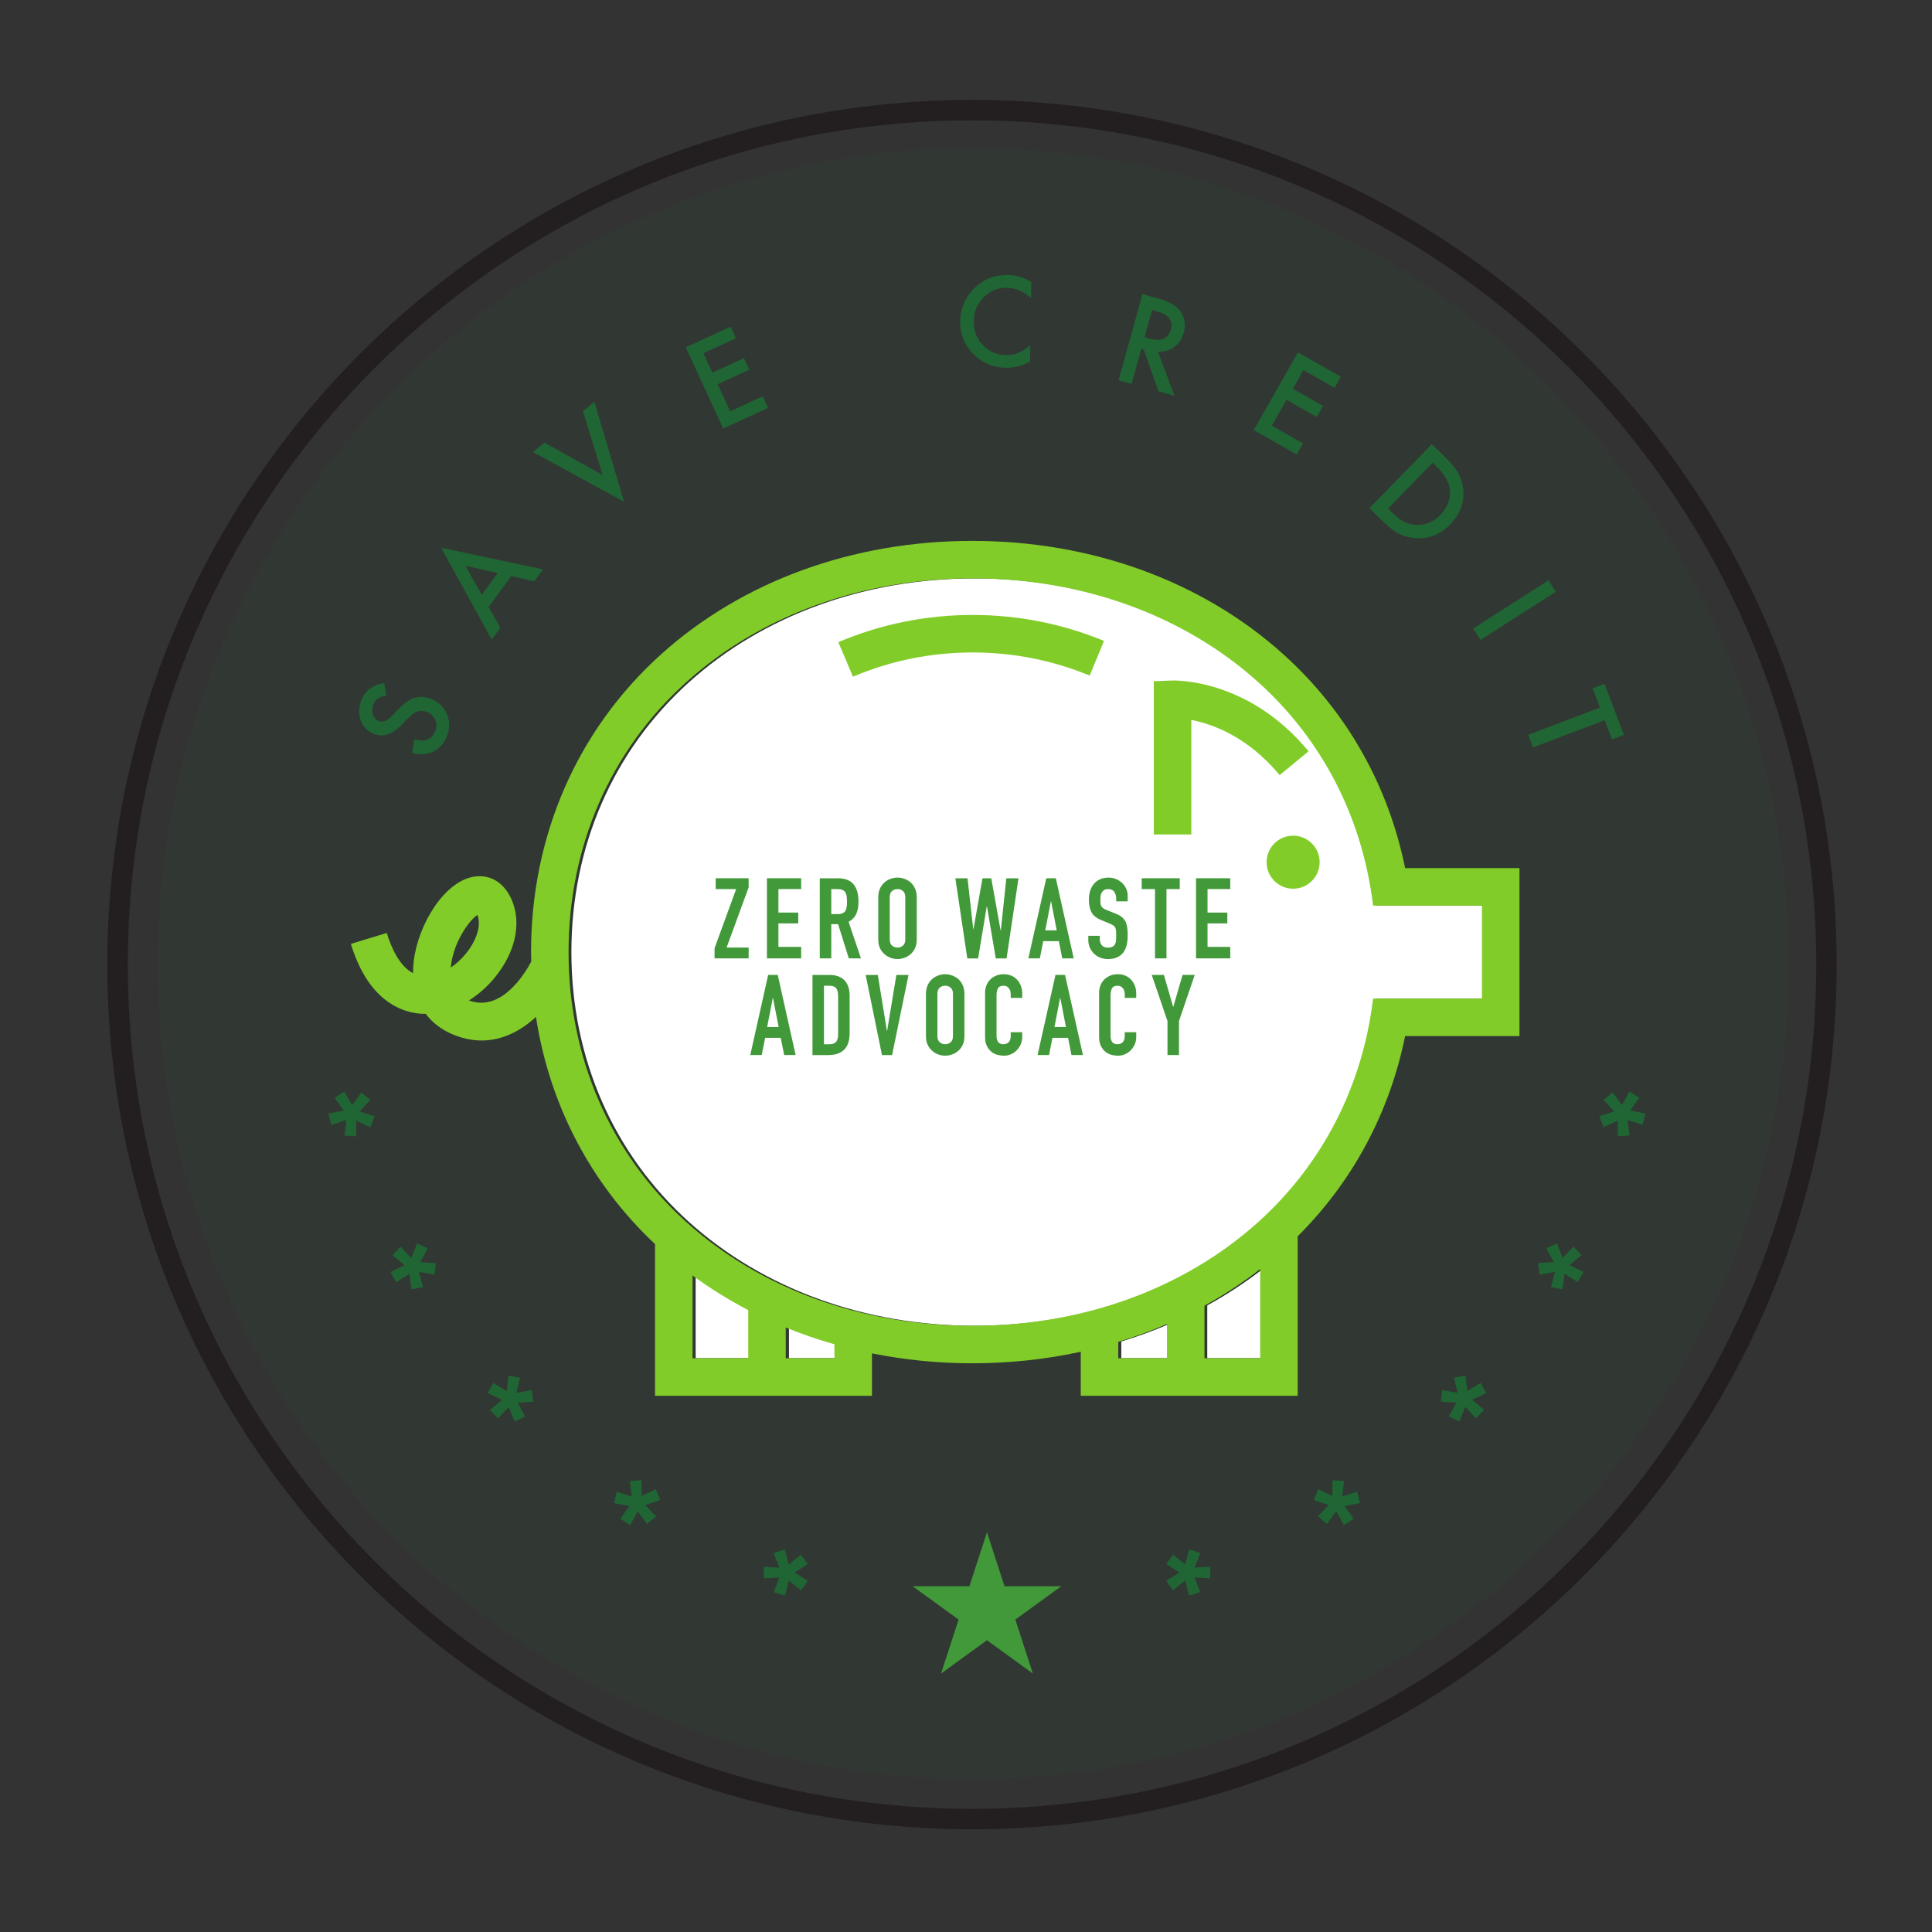 <?xml version="1.0" encoding="UTF-8" standalone="no"?>
<!-- Created with Inkscape (http://www.inkscape.org/) -->

<svg
   xmlns:dc="http://purl.org/dc/elements/1.1/"
   xmlns:cc="http://creativecommons.org/ns#"
   xmlns:rdf="http://www.w3.org/1999/02/22-rdf-syntax-ns#"
   xmlns:svg="http://www.w3.org/2000/svg"
   xmlns="http://www.w3.org/2000/svg"
   xmlns:sodipodi="http://sodipodi.sourceforge.net/DTD/sodipodi-0.dtd"
   xmlns:inkscape="http://www.inkscape.org/namespaces/inkscape"
   width="100mm"
   height="100mm"
   viewBox="0 0 100 100"
   version="1.1"
   id="svg4269"
   inkscape:export-filename="/home/wind/Downloads/baba/fwdzwabitcoin/logo-pig-color.png"
   inkscape:export-xdpi="388.28"
   inkscape:export-ydpi="388.28"
   inkscape:version="0.92.5 (2060ec1f9f, 2020-04-08)"
   sodipodi:docname="logo-pig-color.svg">
  <rect x="0" y="0" width="100" height="100" fill="#333333" stroke="none"/>
  <defs
     id="defs4263">
    <clipPath
       clipPathUnits="userSpaceOnUse"
       id="clipPath26">
      <path
         d="M 43.821,351.272 H 282.905 V 112.188 H 43.821 Z"
         id="path24"
         inkscape:connector-curvature="0" />
    </clipPath>
  </defs>
  <sodipodi:namedview
     id="base"
     pagecolor="#ffffff"
     bordercolor="#666666"
     borderopacity="1.0"
     inkscape:pageopacity="0.0"
     inkscape:pageshadow="2"
     inkscape:zoom="0.98994949"
     inkscape:cx="-148.09552"
     inkscape:cy="272.18236"
     inkscape:document-units="mm"
     inkscape:current-layer="layer1"
     showgrid="false"
     fit-margin-top="0"
     fit-margin-left="0"
     fit-margin-right="0"
     fit-margin-bottom="0"
     inkscape:window-width="1920"
     inkscape:window-height="1055"
     inkscape:window-x="1366"
     inkscape:window-y="25"
     inkscape:window-maximized="1" />
  <g
     inkscape:label="Layer 1"
     inkscape:groupmode="layer"
     id="layer1"
     transform="translate(-5.166,-188.81)">
    <g
       transform="matrix(0.353,0,0,-0.353,-2.125,320.487)"
       id="g20">
      <g
         id="g22" />
      <g
         id="g34">
        <g
           clip-path="url(#clipPath26)"
           id="g32"
           style="opacity:0.11">
          <g
             transform="translate(282.905,231.731)"
             id="g30">
            <path
               d="m 0,0 c 0,66.021 -53.52,119.542 -119.542,119.542 -66.022,0 -119.542,-53.521 -119.542,-119.542 0,-66.021 53.52,-119.543 119.542,-119.543 C -53.52,-119.543 0,-66.021 0,0"
               style="fill:#206634;fill-opacity:1;fill-rule:nonzero;stroke:none"
               id="path28"
               inkscape:connector-curvature="0" />
          </g>
        </g>
      </g>
    </g>
    <g
       id="g36"
       transform="matrix(0.353,0,0,-0.353,44.066,259.101)">
      <path
         d="m 0,0 v 7.061 c -2.861,1.494 -5.595,3.184 -8.168,5.08 V 0 Z"
         style="fill:#ffffff;fill-opacity:1;fill-rule:nonzero;stroke:none"
         id="path38"
         inkscape:connector-curvature="0" />
    </g>
    <g
       id="g40"
       transform="matrix(0.353,0,0,-0.353,70.547,259.101)">
      <path
         d="M 0,0 V 13.074 C -2.567,11.082 -5.295,9.29 -8.168,7.711 V 0 Z"
         style="fill:#ffffff;fill-opacity:1;fill-rule:nonzero;stroke:none"
         id="path42"
         inkscape:connector-curvature="0" />
    </g>
    <g
       id="g44"
       transform="matrix(0.353,0,0,-0.353,65.726,259.101)">
      <path
         d="M 0,0 V 5.02 C -2.312,4.02 -4.694,3.143 -7.141,2.397 V 0 Z"
         style="fill:#ffffff;fill-opacity:1;fill-rule:nonzero;stroke:none"
         id="path46"
         inkscape:connector-curvature="0" />
    </g>
    <g
       id="g48"
       transform="matrix(0.353,0,0,-0.353,48.525,259.101)">
      <path
         d="M 0,0 V 2.049 C -2.441,2.744 -4.827,3.561 -7.14,4.507 V 0 Z"
         style="fill:#ffffff;fill-opacity:1;fill-rule:nonzero;stroke:none"
         id="path50"
         inkscape:connector-curvature="0" />
    </g>
    <g
       id="g52"
       transform="matrix(0.353,0,0,-0.353,44.066,259.101)">
      <path
         d="M 0,0 H -8.168 V 12.141 C -5.595,10.245 -2.861,8.555 0,7.061 Z"
         style="fill:#ffffff;fill-opacity:1;fill-rule:nonzero;stroke:none"
         id="path54"
         inkscape:connector-curvature="0" />
    </g>
    <g
       id="g56"
       transform="matrix(0.353,0,0,-0.353,48.525,259.101)">
      <path
         d="M 0,0 H -7.14 V 4.507 C -4.827,3.561 -2.441,2.744 0,2.049 Z"
         style="fill:#ffffff;fill-opacity:1;fill-rule:nonzero;stroke:none"
         id="path58"
         inkscape:connector-curvature="0" />
    </g>
    <g
       id="g60"
       transform="matrix(0.353,0,0,-0.353,65.726,259.101)">
      <path
         d="M 0,0 H -7.141 V 2.397 C -4.694,3.143 -2.312,4.02 0,5.02 Z"
         style="fill:#ffffff;fill-opacity:1;fill-rule:nonzero;stroke:none"
         id="path62"
         inkscape:connector-curvature="0" />
    </g>
    <g
       id="g64"
       transform="matrix(0.353,0,0,-0.353,70.547,259.101)">
      <path
         d="M 0,0 H -8.168 V 7.711 C -5.295,9.29 -2.567,11.082 0,13.074 Z"
         style="fill:#ffffff;fill-opacity:1;fill-rule:nonzero;stroke:none"
         id="path66"
         inkscape:connector-curvature="0" />
    </g>
    <g
       id="g68"
       transform="matrix(0.353,0,0,-0.353,82.019,240.495)">
      <path
         d="m 0,0 h -10.423 -5.543 c -0.113,-0.944 -0.25,-1.881 -0.41,-2.811 -2.005,-11.631 -7.646,-22.036 -16.404,-29.934 -10.893,-9.824 -25.794,-15.235 -41.958,-15.235 -16.164,0 -31.065,5.411 -41.959,15.235 -11.114,10.023 -17.234,24.072 -17.234,39.558 0,15.487 6.12,29.535 17.234,39.558 10.894,9.825 25.795,15.236 41.959,15.236 16.164,0 31.065,-5.411 41.958,-15.236 8.758,-7.898 14.399,-18.303 16.404,-29.934 0.16,-0.929 0.297,-1.866 0.41,-2.81 H -10.423 0 Z"
         style="fill:#ffffff;fill-opacity:1;fill-rule:nonzero;stroke:none"
         id="path70"
         inkscape:connector-curvature="0" />
    </g>
    <g
       id="g310"
       transform="matrix(0.353,0,0,-0.353,99.703,238.738)">
      <path
         d="m 0,0 c 0,69.193 -56.091,125.285 -125.285,125.285 -69.194,0 -125.286,-56.092 -125.286,-125.285 0,-69.192 56.092,-125.286 125.286,-125.286 C -56.091,-125.286 0,-69.192 0,0 Z"
         style="fill:none;stroke:#231f20;stroke-width:3;stroke-linecap:butt;stroke-linejoin:miter;stroke-miterlimit:4;stroke-dasharray:none;stroke-opacity:1"
         id="path312"
         inkscape:connector-curvature="0" />
    </g>
    <g
       id="g318"
       transform="matrix(0.353,0,0,-0.353,44.889,261.041)">
      <path
         d="M 0,0 V 14.247"
         style="fill:#ffffff;fill-opacity:1;fill-rule:nonzero;stroke:none"
         id="path320"
         inkscape:connector-curvature="0" />
    </g>
    <g
       id="g322"
       transform="matrix(0.353,0,0,-0.353,49.315,223.835)">
      <path
         d="m 0,0 -2.147,5.062 c 6.238,2.647 12.865,3.989 19.694,3.989 6.671,0 13.152,-1.281 19.264,-3.808 L 34.71,0.16 C 29.268,2.41 23.493,3.551 17.547,3.551 11.459,3.551 5.556,2.356 0,0"
         style="fill:#82cc2a;fill-opacity:1;fill-rule:nonzero;stroke:none"
         id="path324"
         inkscape:connector-curvature="0" />
    </g>
    <g
       id="g326"
       transform="matrix(0.353,0,0,-0.353,66.828,232.003)">
      <path
         d="m 0,0 h -5.5 v 22.471 l 2.64,0.106 C -2.404,22.589 8.359,22.9 17.194,12.201 L 12.953,8.7 C 8.276,14.364 3.066,16.204 0,16.8 Z"
         style="fill:#82cc2a;fill-opacity:1;fill-rule:nonzero;stroke:none"
         id="path328"
         inkscape:connector-curvature="0" />
    </g>
    <g
       id="g330"
       transform="matrix(0.353,0,0,-0.353,73.47,233.437)">
      <path
         d="m 0,0 c 0,-2.147 -1.741,-3.889 -3.889,-3.889 -2.147,0 -3.888,1.742 -3.888,3.889 0,2.148 1.741,3.889 3.888,3.889 C -1.741,3.889 0,2.148 0,0"
         style="fill:#82cc2a;fill-opacity:1;fill-rule:nonzero;stroke:none"
         id="path332"
         inkscape:connector-curvature="0" />
    </g>
    <g
       id="g334"
       transform="matrix(0.353,0,0,-0.353,81.872,240.495)">
      <path
         d="m 0,0 h -10.423 -5.543 c -0.113,-0.944 -0.25,-1.881 -0.41,-2.811 -2.005,-11.631 -7.646,-22.036 -16.404,-29.934 -10.893,-9.824 -25.794,-15.235 -41.958,-15.235 -16.164,0 -31.065,5.411 -41.959,15.235 -11.114,10.023 -17.234,24.072 -17.234,39.558 0,15.487 6.12,29.535 17.234,39.558 10.894,9.825 25.795,15.236 41.959,15.236 16.164,0 31.065,-5.411 41.958,-15.236 8.758,-7.898 14.399,-18.303 16.404,-29.934 0.16,-0.929 0.297,-1.866 0.41,-2.81 H -10.423 0 Z m -32.52,-52.743 h -8.168 v 7.711 c 2.873,1.579 5.601,3.371 8.168,5.363 z m -13.668,0 h -7.14 v 2.397 c 2.446,0.745 4.828,1.622 7.14,2.622 z m -48.756,0 h -7.14 v 4.507 c 2.313,-0.947 4.699,-1.763 7.14,-2.458 z m -12.64,0 h -8.168 v 12.14 c 2.573,-1.895 5.307,-3.585 8.168,-5.08 z m -43.618,57.284 c 0.31,3.589 2.646,6.892 3.902,7.72 0.595,-1.444 -0.049,-3.649 -1.649,-5.629 -0.676,-0.837 -1.446,-1.543 -2.253,-2.091 m 139.933,14.585 c -2.459,12.137 -8.577,22.987 -17.828,31.33 -11.905,10.737 -28.114,16.65 -45.641,16.65 -17.527,0 -33.737,-5.913 -45.642,-16.65 -12.285,-11.08 -19.051,-26.579 -19.051,-43.643 0,-0.463 0.024,-0.92 0.035,-1.381 -0.872,-1.655 -4.347,-7.496 -9.147,-5.711 1.416,0.885 2.738,2.05 3.873,3.456 2.961,3.666 3.864,7.879 2.416,11.271 -1.06,2.485 -3.092,3.772 -5.431,3.442 -4.431,-0.62 -8.266,-6.985 -8.936,-12.309 -0.081,-0.643 -0.118,-1.267 -0.113,-1.869 -1.986,1.045 -3.179,3.697 -3.854,5.908 l -5.26,-1.607 c 2.231,-7.302 6.208,-9.515 9.152,-10.085 0.597,-0.116 1.21,-0.182 1.824,-0.167 0.985,-1.316 2.347,-2.355 4.052,-3.054 1.452,-0.597 2.838,-0.856 4.147,-0.856 3.135,0 5.834,1.495 7.963,3.462 1.979,-12.873 8.009,-24.433 17.459,-33.314 v -22.241 h 13.667 5.5 12.64 v 6.217 c 4.748,-0.951 9.669,-1.454 14.706,-1.454 5.462,0 10.795,0.575 15.911,1.69 v -6.453 h 12.639 5.5 13.667 v 23.388 c 8.092,8.049 13.482,18.153 15.752,29.355 H 5.5 v 24.625 z"
         style="fill:#82cc2a;fill-opacity:1;fill-rule:nonzero;stroke:none"
         id="path336"
         inkscape:connector-curvature="0" />
    </g>
    <g
       id="g338"
       transform="matrix(0.353,0,0,-0.353,42.151,238.415)">
      <path
         d="m 0,0 v 1.485 l 3.168,8.678 H 0.165 v 1.583 H 4.999 V 10.41 L 1.765,1.583 H 4.999 V 0 Z"
         style="fill:#419939;fill-opacity:1;fill-rule:nonzero;stroke:none"
         id="path340"
         inkscape:connector-curvature="0" />
    </g>
    <g
       id="g342"
       transform="matrix(0.353,0,0,-0.353,44.863,238.415)">
      <path
         d="M 0,0 V 11.746 H 5.016 V 10.163 H 1.684 V 6.715 H 4.587 V 5.131 H 1.684 V 1.683 H 5.016 V 0 Z"
         style="fill:#419939;fill-opacity:1;fill-rule:nonzero;stroke:none"
         id="path344"
         inkscape:connector-curvature="0" />
    </g>
    <g
       id="g346"
       transform="matrix(0.353,0,0,-0.353,48.192,234.829)">
      <path
         d="m 0,0 v -3.663 h 0.957 c 0.297,0 0.533,0.041 0.71,0.124 0.175,0.082 0.313,0.2 0.412,0.354 0.088,0.154 0.148,0.344 0.181,0.57 0.033,0.225 0.05,0.486 0.05,0.784 0,0.297 -0.017,0.558 -0.05,0.783 -0.033,0.226 -0.098,0.42 -0.197,0.586 C 1.853,-0.154 1.458,0 0.875,0 Z M -1.683,-10.163 V 1.583 h 2.706 c 1.98,0 2.97,-1.148 2.97,-3.447 0,-0.694 -0.108,-1.282 -0.322,-1.766 C 3.457,-4.114 3.08,-4.504 2.541,-4.802 l 1.815,-5.361 H 2.574 L 1.006,-5.147 H 0 v -5.016 z"
         style="fill:#419939;fill-opacity:1;fill-rule:nonzero;stroke:none"
         id="path348"
         inkscape:connector-curvature="0" />
    </g>
    <g
       id="g350"
       transform="matrix(0.353,0,0,-0.353,51.219,237.437)">
      <path
         d="m 0,0 c 0,-0.406 0.113,-0.706 0.338,-0.898 0.226,-0.194 0.493,-0.29 0.801,-0.29 0.307,0 0.574,0.096 0.799,0.29 C 2.164,-0.706 2.277,-0.406 2.277,0 V 6.204 C 2.277,6.61 2.164,6.91 1.938,7.103 1.713,7.295 1.446,7.392 1.139,7.392 0.831,7.392 0.564,7.295 0.338,7.103 0.113,6.91 0,6.61 0,6.204 Z m -1.683,6.204 c 0,0.473 0.083,0.891 0.247,1.254 0.165,0.362 0.385,0.665 0.661,0.906 0.264,0.232 0.563,0.407 0.899,0.529 0.335,0.121 0.673,0.181 1.015,0.181 0.34,0 0.678,-0.06 1.014,-0.181 C 2.489,8.771 2.794,8.596 3.069,8.364 3.333,8.123 3.547,7.82 3.712,7.458 3.877,7.095 3.96,6.677 3.96,6.204 V 0 C 3.96,-0.495 3.877,-0.919 3.712,-1.271 3.547,-1.622 3.333,-1.914 3.069,-2.145 2.794,-2.387 2.489,-2.568 2.153,-2.689 1.817,-2.81 1.479,-2.871 1.139,-2.871 c -0.342,0 -0.68,0.061 -1.015,0.182 -0.336,0.121 -0.635,0.302 -0.899,0.544 -0.276,0.231 -0.496,0.523 -0.661,0.874 C -1.6,-0.919 -1.683,-0.495 -1.683,0 Z"
         style="fill:#419939;fill-opacity:1;fill-rule:nonzero;stroke:none"
         id="path352"
         inkscape:connector-curvature="0" />
    </g>
    <g
       id="g354"
       transform="matrix(0.353,0,0,-0.353,57.883,234.271)">
      <path
         d="m 0,0 -1.749,-11.746 h -1.584 l -1.287,7.622 h -0.033 l -1.27,-7.622 H -7.507 L -9.256,0 h 1.782 l 0.841,-7.457 H -6.6 L -5.28,0 h 1.287 l 1.369,-7.639 H -2.59 L -1.782,0 Z"
         style="fill:#419939;fill-opacity:1;fill-rule:nonzero;stroke:none"
         id="path356"
         inkscape:connector-curvature="0" />
    </g>
    <g
       id="g358"
       transform="matrix(0.353,0,0,-0.353,59.862,236.966)">
      <path
         d="M 0,0 -0.825,4.258 H -0.857 L -1.683,0 Z m -4.157,-4.107 2.623,11.746 h 1.402 L 2.491,-4.107 H 0.809 l -0.496,2.524 h -2.292 l -0.496,-2.524 z"
         style="fill:#419939;fill-opacity:1;fill-rule:nonzero;stroke:none"
         id="path360"
         inkscape:connector-curvature="0" />
    </g>
    <g
       id="g362"
       transform="matrix(0.353,0,0,-0.353,63.535,235.464)">
      <path
         d="m 0,0 h -1.684 v 0.379 c 0,0.385 -0.09,0.718 -0.272,0.998 -0.181,0.28 -0.486,0.421 -0.915,0.421 -0.231,0 -0.418,-0.044 -0.561,-0.133 C -3.575,1.578 -3.691,1.468 -3.778,1.336 -3.867,1.192 -3.927,1.03 -3.96,0.849 -3.993,0.667 -4.009,0.478 -4.009,0.279 c 0,-0.23 0.008,-0.423 0.024,-0.577 0.017,-0.153 0.058,-0.292 0.124,-0.412 0.066,-0.121 0.162,-0.226 0.289,-0.313 0.126,-0.089 0.299,-0.177 0.519,-0.265 l 1.287,-0.511 c 0.374,-0.143 0.677,-0.311 0.908,-0.503 0.231,-0.193 0.412,-0.415 0.544,-0.669 0.121,-0.263 0.204,-0.563 0.248,-0.899 C -0.022,-4.206 0,-4.587 0,-5.017 c 0,-0.495 -0.05,-0.954 -0.149,-1.378 -0.099,-0.422 -0.259,-0.783 -0.478,-1.08 -0.231,-0.307 -0.534,-0.55 -0.908,-0.725 -0.374,-0.176 -0.831,-0.265 -1.369,-0.265 -0.407,0 -0.787,0.072 -1.138,0.215 -0.353,0.143 -0.655,0.341 -0.908,0.594 -0.253,0.253 -0.453,0.547 -0.602,0.883 -0.149,0.335 -0.223,0.701 -0.223,1.096 v 0.628 h 1.683 v -0.528 c 0,-0.308 0.091,-0.586 0.272,-0.833 0.182,-0.248 0.487,-0.372 0.916,-0.372 0.285,0 0.508,0.042 0.668,0.124 0.159,0.083 0.283,0.201 0.371,0.355 0.088,0.154 0.14,0.338 0.157,0.552 0.017,0.215 0.024,0.454 0.024,0.718 0,0.308 -0.01,0.561 -0.032,0.76 -0.022,0.197 -0.066,0.356 -0.132,0.477 -0.077,0.121 -0.179,0.221 -0.305,0.298 -0.127,0.076 -0.295,0.159 -0.504,0.247 l -1.204,0.495 c -0.726,0.297 -1.213,0.691 -1.46,1.18 -0.248,0.489 -0.371,1.102 -0.371,1.84 0,0.439 0.06,0.857 0.181,1.254 0.121,0.395 0.303,0.736 0.545,1.022 0.231,0.286 0.525,0.515 0.883,0.685 0.356,0.171 0.783,0.255 1.278,0.255 0.417,0 0.8,-0.077 1.147,-0.23 C -1.312,3.096 -1.013,2.892 -0.759,2.64 -0.253,2.111 0,1.506 0,0.824 Z"
         style="fill:#419939;fill-opacity:1;fill-rule:nonzero;stroke:none"
         id="path364"
         inkscape:connector-curvature="0" />
    </g>
    <g
       id="g366"
       transform="matrix(0.353,0,0,-0.353,64.949,238.415)">
      <path
         d="m 0,0 v 10.163 h -1.947 v 1.583 H 3.63 V 10.163 H 1.683 V 0 Z"
         style="fill:#419939;fill-opacity:1;fill-rule:nonzero;stroke:none"
         id="path368"
         inkscape:connector-curvature="0" />
    </g>
    <g
       id="g370"
       transform="matrix(0.353,0,0,-0.353,67.073,238.415)">
      <path
         d="M 0,0 V 11.746 H 5.016 V 10.163 H 1.684 V 6.715 H 4.587 V 5.131 H 1.684 V 1.683 H 5.016 V 0 Z"
         style="fill:#419939;fill-opacity:1;fill-rule:nonzero;stroke:none"
         id="path372"
         inkscape:connector-curvature="0" />
    </g>
    <g
       id="g374"
       transform="matrix(0.353,0,0,-0.353,45.468,241.968)">
      <path
         d="M 0,0 -0.825,4.257 H -0.858 L -1.683,0 Z m -4.158,-4.108 2.623,11.747 h 1.403 L 2.491,-4.108 H 0.809 L 0.313,-1.584 H -1.98 l -0.495,-2.524 z"
         style="fill:#419939;fill-opacity:1;fill-rule:nonzero;stroke:none"
         id="path376"
         inkscape:connector-curvature="0" />
    </g>
    <g
       id="g378"
       transform="matrix(0.353,0,0,-0.353,47.814,239.832)">
      <path
         d="m 0,0 v -8.579 h 0.775 c 0.474,0 0.809,0.118 1.007,0.355 0.197,0.237 0.297,0.607 0.297,1.114 v 5.659 c 0,0.462 -0.094,0.818 -0.281,1.072 C 1.611,-0.127 1.271,0 0.775,0 Z M -1.683,-10.163 V 1.584 h 2.492 c 0.967,0 1.702,-0.265 2.202,-0.792 0.5,-0.527 0.751,-1.276 0.751,-2.243 v -5.495 c 0,-1.1 -0.267,-1.91 -0.801,-2.434 -0.533,-0.522 -1.3,-0.783 -2.301,-0.783 z"
         style="fill:#419939;fill-opacity:1;fill-rule:nonzero;stroke:none"
         id="path380"
         inkscape:connector-curvature="0" />
    </g>
    <g
       id="g382"
       transform="matrix(0.353,0,0,-0.353,52.191,239.273)">
      <path
         d="M 0,0 -2.409,-11.747 H -3.893 L -6.286,0 h 1.783 l 1.336,-8.199 h 0.032 L -1.782,0 Z"
         style="fill:#419939;fill-opacity:1;fill-rule:nonzero;stroke:none"
         id="path384"
         inkscape:connector-curvature="0" />
    </g>
    <g
       id="g386"
       transform="matrix(0.353,0,0,-0.353,53.687,242.439)">
      <path
         d="m 0,0 c 0,-0.406 0.113,-0.706 0.338,-0.898 0.226,-0.193 0.493,-0.289 0.801,-0.289 0.307,0 0.574,0.096 0.8,0.289 C 2.164,-0.706 2.277,-0.406 2.277,0 V 6.204 C 2.277,6.61 2.164,6.91 1.939,7.103 1.713,7.295 1.446,7.392 1.139,7.392 0.831,7.392 0.564,7.295 0.338,7.103 0.113,6.91 0,6.61 0,6.204 Z m -1.683,6.204 c 0,0.473 0.083,0.891 0.248,1.254 0.165,0.362 0.385,0.665 0.66,0.907 0.264,0.231 0.563,0.407 0.899,0.528 0.335,0.121 0.673,0.181 1.015,0.181 0.34,0 0.678,-0.06 1.014,-0.181 C 2.489,8.772 2.794,8.596 3.069,8.365 3.333,8.123 3.547,7.82 3.712,7.458 3.877,7.095 3.96,6.677 3.96,6.204 V 0 C 3.96,-0.495 3.877,-0.918 3.712,-1.271 3.547,-1.622 3.333,-1.914 3.069,-2.145 2.794,-2.387 2.489,-2.568 2.153,-2.688 1.817,-2.81 1.479,-2.87 1.139,-2.87 c -0.342,0 -0.68,0.06 -1.015,0.182 -0.336,0.12 -0.635,0.301 -0.899,0.543 -0.275,0.231 -0.495,0.523 -0.66,0.874 C -1.6,-0.918 -1.683,-0.495 -1.683,0 Z"
         style="fill:#419939;fill-opacity:1;fill-rule:nonzero;stroke:none"
         id="path388"
         inkscape:connector-curvature="0" />
    </g>
    <g
       id="g390"
       transform="matrix(0.353,0,0,-0.353,58.075,242.236)">
      <path
         d="m 0,0 v -0.726 c 0,-0.362 -0.069,-0.706 -0.206,-1.031 -0.138,-0.324 -0.328,-0.613 -0.569,-0.865 -0.243,-0.254 -0.526,-0.454 -0.85,-0.603 -0.325,-0.148 -0.674,-0.222 -1.048,-0.222 -0.319,0 -0.643,0.043 -0.973,0.132 -0.33,0.087 -0.627,0.242 -0.891,0.461 -0.264,0.22 -0.482,0.503 -0.651,0.85 -0.171,0.347 -0.257,0.789 -0.257,1.328 v 6.468 c 0,0.385 0.067,0.742 0.198,1.072 0.133,0.33 0.319,0.615 0.561,0.859 0.242,0.241 0.531,0.43 0.867,0.569 0.335,0.137 0.706,0.205 1.113,0.205 0.792,0 1.435,-0.258 1.931,-0.774 0.241,-0.254 0.431,-0.554 0.569,-0.9 C -0.069,6.477 0,6.1 0,5.692 v -0.66 h -1.683 v 0.562 c 0,0.33 -0.093,0.616 -0.28,0.857 -0.188,0.243 -0.44,0.363 -0.759,0.363 -0.418,0 -0.696,-0.129 -0.834,-0.387 C -3.693,6.168 -3.762,5.841 -3.762,5.445 v -6.006 c 0,-0.34 0.074,-0.626 0.223,-0.858 0.149,-0.23 0.415,-0.346 0.8,-0.346 0.11,0 0.229,0.02 0.355,0.058 0.126,0.039 0.244,0.102 0.355,0.19 0.098,0.087 0.181,0.208 0.247,0.363 0.066,0.153 0.099,0.346 0.099,0.577 V 0 Z"
         style="fill:#419939;fill-opacity:1;fill-rule:nonzero;stroke:none"
         id="path392"
         inkscape:connector-curvature="0" />
    </g>
    <g
       id="g394"
       transform="matrix(0.353,0,0,-0.353,60.339,241.968)">
      <path
         d="M 0,0 -0.825,4.257 H -0.858 L -1.683,0 Z m -4.158,-4.108 2.624,11.747 h 1.402 L 2.491,-4.108 H 0.809 l -0.496,2.524 h -2.292 l -0.496,-2.524 z"
         style="fill:#419939;fill-opacity:1;fill-rule:nonzero;stroke:none"
         id="path396"
         inkscape:connector-curvature="0" />
    </g>
    <g
       id="g398"
       transform="matrix(0.353,0,0,-0.353,63.977,242.236)">
      <path
         d="m 0,0 v -0.726 c 0,-0.362 -0.068,-0.706 -0.206,-1.031 -0.138,-0.324 -0.328,-0.613 -0.569,-0.865 -0.242,-0.254 -0.526,-0.454 -0.85,-0.603 -0.325,-0.148 -0.674,-0.222 -1.048,-0.222 -0.319,0 -0.643,0.043 -0.973,0.132 -0.33,0.087 -0.627,0.242 -0.891,0.461 -0.264,0.22 -0.482,0.503 -0.651,0.85 -0.171,0.347 -0.256,0.789 -0.256,1.328 v 6.468 c 0,0.385 0.066,0.742 0.198,1.072 0.132,0.33 0.318,0.615 0.56,0.859 0.242,0.241 0.531,0.43 0.867,0.569 0.335,0.137 0.706,0.205 1.113,0.205 0.792,0 1.436,-0.258 1.931,-0.774 0.241,-0.254 0.431,-0.554 0.569,-0.9 C -0.068,6.477 0,6.1 0,5.692 v -0.66 h -1.683 v 0.562 c 0,0.33 -0.093,0.616 -0.28,0.857 -0.187,0.243 -0.44,0.363 -0.759,0.363 -0.418,0 -0.696,-0.129 -0.833,-0.387 C -3.693,6.168 -3.762,5.841 -3.762,5.445 v -6.006 c 0,-0.34 0.074,-0.626 0.223,-0.858 0.149,-0.23 0.415,-0.346 0.8,-0.346 0.11,0 0.229,0.02 0.355,0.058 0.127,0.039 0.245,0.102 0.355,0.19 0.099,0.087 0.181,0.208 0.247,0.363 0.067,0.153 0.099,0.346 0.099,0.577 V 0 Z"
         style="fill:#419939;fill-opacity:1;fill-rule:nonzero;stroke:none"
         id="path400"
         inkscape:connector-curvature="0" />
    </g>
    <g
       id="g402"
       transform="matrix(0.353,0,0,-0.353,65.595,243.417)">
      <path
         d="m 0,0 v 4.967 l -2.31,6.78 h 1.782 L 0.825,7.078 H 0.857 L 2.21,11.747 H 3.993 L 1.683,4.967 V 0 Z"
         style="fill:#419939;fill-opacity:1;fill-rule:nonzero;stroke:none"
         id="path404"
         inkscape:connector-curvature="0" />
    </g>
    <g
       id="g406"
       transform="matrix(0.353,0,0,-0.353,45.997,270.616)">
      <path
         d="M 0,0 -0.579,-2.221 -2.203,-1.699 -1.374,0.44 -3.672,0.305 -3.678,2.009 -1.385,1.879 -2.222,4.02 -0.607,4.553 -0.01,2.329 1.761,3.793 2.772,2.417 0.84,1.174 2.778,-0.062 1.782,-1.445 Z"
         style="fill:#206634;fill-opacity:1;fill-rule:nonzero;stroke:none"
         id="path408"
         inkscape:connector-curvature="0" />
    </g>
    <g
       id="g410"
       transform="matrix(0.353,0,0,-0.353,38.176,267.037)">
      <path
         d="m 0,0 -1.114,-2.006 -1.444,0.91 1.338,1.867 -2.26,0.44 0.419,1.652 2.189,-0.698 -0.277,2.282 1.697,0.114 0.023,-2.302 2.08,0.975 0.636,-1.584 -2.18,-0.721 1.568,-1.683 -1.31,-1.09 z"
         style="fill:#206634;fill-opacity:1;fill-rule:nonzero;stroke:none"
         id="path412"
         inkscape:connector-curvature="0" />
    </g>
    <g
       id="g414"
       transform="matrix(0.353,0,0,-0.353,31.497,261.635)">
      <path
         d="m 0,0 -1.576,-1.667 -1.173,1.237 1.757,1.478 -2.08,0.987 0.814,1.496 L -0.31,2.314 -0.014,4.593 1.658,4.284 1.112,2.047 3.368,2.479 3.593,0.786 1.302,0.626 2.406,-1.391 0.867,-2.124 Z"
         style="fill:#206634;fill-opacity:1;fill-rule:nonzero;stroke:none"
         id="path416"
         inkscape:connector-curvature="0" />
    </g>
    <g
       id="g418"
       transform="matrix(0.353,0,0,-0.353,26.357,254.743)">
      <path
         d="m 0,0 -1.939,-1.227 -0.83,1.491 2.067,0.997 -1.771,1.47 1.161,1.248 L 0.273,2.318 1.125,4.453 2.668,3.739 1.584,1.708 3.878,1.566 3.676,-0.129 1.417,0.283 1.986,-1.944 0.314,-2.272 Z"
         style="fill:#206634;fill-opacity:1;fill-rule:nonzero;stroke:none"
         id="path420"
         inkscape:connector-curvature="0" />
    </g>
    <g
       id="g422"
       transform="matrix(0.353,0,0,-0.353,23.091,246.785)">
      <path
         d="M 0,0 -2.185,-0.703 -2.616,0.948 -0.365,1.396 -1.712,3.263 -0.277,4.182 0.844,2.176 2.201,4.03 3.517,2.954 1.961,1.258 4.146,0.548 3.527,-1.044 1.441,-0.08 1.437,-2.378 -0.264,-2.279 Z"
         style="fill:#206634;fill-opacity:1;fill-rule:nonzero;stroke:none"
         id="path424"
         inkscape:connector-curvature="0" />
    </g>
    <g
       id="g426"
       transform="matrix(0.353,0,0,-0.353,25.053,224.17)">
      <path
         d="m 0,0 0.301,-1.84 c -0.593,-0.09 -1.013,-0.231 -1.26,-0.428 -0.271,-0.197 -0.489,-0.503 -0.651,-0.92 -0.2,-0.511 -0.221,-0.993 -0.063,-1.443 0.153,-0.448 0.445,-0.757 0.878,-0.926 0.595,-0.232 1.247,0.023 1.957,0.766 l 0.973,1.023 c 0.788,0.834 1.56,1.368 2.316,1.6 0.757,0.233 1.553,0.186 2.391,-0.141 1.122,-0.438 1.904,-1.175 2.344,-2.21 0.443,-1.042 0.446,-2.122 0.01,-3.239 -0.414,-1.058 -1.07,-1.81 -1.967,-2.256 -0.892,-0.434 -1.94,-0.513 -3.145,-0.237 l 0.318,2.025 c 0.75,-0.196 1.303,-0.241 1.66,-0.137 0.675,0.174 1.154,0.624 1.438,1.35 0.225,0.575 0.219,1.126 -0.018,1.657 -0.236,0.529 -0.649,0.91 -1.239,1.139 C 6.005,-4.123 5.775,-4.071 5.552,-4.06 5.329,-4.049 5.107,-4.08 4.886,-4.155 4.666,-4.229 4.44,-4.35 4.208,-4.515 3.977,-4.679 3.735,-4.889 3.484,-5.143 l -0.95,-0.985 c -1.359,-1.394 -2.718,-1.827 -4.077,-1.296 -0.917,0.359 -1.547,1.008 -1.89,1.951 -0.347,0.944 -0.318,1.937 0.09,2.981 C -2.793,-1.086 -1.679,-0.255 0,0"
         style="fill:#206634;fill-opacity:1;fill-rule:nonzero;stroke:none"
         id="path428"
         inkscape:connector-curvature="0" />
    </g>
    <g
       id="g430"
       transform="matrix(0.353,0,0,-0.353,30.93,218.469)">
      <path
         d="m 0,0 -4.744,1.061 2.395,-4.274 z M 1.976,-0.446 -1.335,-4.975 0.373,-8.031 -0.884,-9.751 -8.3,3.702 6.633,0.532 5.356,-1.215 Z"
         style="fill:#206634;fill-opacity:1;fill-rule:nonzero;stroke:none"
         id="path432"
         inkscape:connector-curvature="0" />
    </g>
    <g
       id="g434"
       transform="matrix(0.353,0,0,-0.353,33.343,211.722)">
      <path
         d="M 0,0 8.544,-4.752 5.658,4.608 7.336,5.976 11.673,-8.66 -1.678,-1.367 Z"
         style="fill:#206634;fill-opacity:1;fill-rule:nonzero;stroke:none"
         id="path436"
         inkscape:connector-curvature="0" />
    </g>
    <g
       id="g438"
       transform="matrix(0.353,0,0,-0.353,43.256,206.316)">
      <path
         d="m 0,0 -4.771,-2.198 1.318,-2.86 4.632,2.135 0.778,-1.688 -4.632,-2.135 1.833,-3.977 4.77,2.2 0.778,-1.689 -6.566,-3.026 -5.485,11.899 6.567,3.026 z"
         style="fill:#206634;fill-opacity:1;fill-rule:nonzero;stroke:none"
         id="path440"
         inkscape:connector-curvature="0" />
    </g>
    <g
       id="g442"
       transform="matrix(0.353,0,0,-0.353,58.545,203.404)">
      <path
         d="m 0,0 -0.038,-2.341 c -1.128,0.975 -2.302,1.471 -3.524,1.491 -1.346,0.022 -2.488,-0.443 -3.426,-1.395 -0.943,-0.947 -1.426,-2.116 -1.449,-3.508 -0.022,-1.374 0.423,-2.542 1.335,-3.501 0.913,-0.96 2.042,-1.45 3.389,-1.473 0.695,-0.01 1.288,0.092 1.778,0.311 0.273,0.109 0.557,0.257 0.852,0.445 0.294,0.187 0.605,0.414 0.932,0.68 l -0.039,-2.384 c -1.142,-0.621 -2.335,-0.921 -3.579,-0.901 -1.873,0.03 -3.46,0.71 -4.762,2.038 -1.297,1.34 -1.93,2.939 -1.9,4.801 0.027,1.669 0.603,3.147 1.727,4.436 1.384,1.578 3.153,2.351 5.308,2.316 C -2.219,0.996 -1.087,0.657 0,0"
         style="fill:#206634;fill-opacity:1;fill-rule:nonzero;stroke:none"
         id="path444"
         inkscape:connector-curvature="0" />
    </g>
    <g
       id="g446"
       transform="matrix(0.353,0,0,-0.353,64.405,206.268)">
      <path
         d="M 0,0 0.605,-0.167 C 2.41,-0.668 3.503,-0.229 3.886,1.151 4.244,2.442 3.545,3.332 1.79,3.819 L 1.111,4.008 Z M 1.97,-2.104 4.387,-8.569 2.056,-7.924 -0.117,-1.755 -0.46,-1.659 -1.894,-6.828 -3.799,-6.3 -0.298,6.326 1.935,5.707 C 3.603,5.245 4.721,4.598 5.289,3.765 5.913,2.84 6.066,1.806 5.749,0.66 5.5,-0.233 5.031,-0.931 4.341,-1.433 3.649,-1.934 2.859,-2.157 1.97,-2.104"
         style="fill:#206634;fill-opacity:1;fill-rule:nonzero;stroke:none"
         id="path448"
         inkscape:connector-curvature="0" />
    </g>
    <g
       id="g450"
       transform="matrix(0.353,0,0,-0.353,74.242,208.881)">
      <path
         d="m 0,0 -4.567,2.594 -1.555,-2.738 4.435,-2.518 -0.918,-1.615 -4.435,2.518 -2.163,-3.807 4.568,-2.595 -0.918,-1.616 -6.287,3.571 6.471,11.393 6.287,-3.572 z"
         style="fill:#206634;fill-opacity:1;fill-rule:nonzero;stroke:none"
         id="path452"
         inkscape:connector-curvature="0" />
    </g>
    <g
       id="g454"
       transform="matrix(0.353,0,0,-0.353,77.007,215.131)">
      <path
         d="M 0,0 0.638,-0.622 C 1.274,-1.241 1.868,-1.69 2.42,-1.968 2.979,-2.236 3.58,-2.382 4.22,-2.406 5.537,-2.449 6.692,-1.959 7.687,-0.938 8.69,0.091 9.159,1.261 9.094,2.572 9.031,3.748 8.395,4.924 7.187,6.101 L 6.549,6.723 Z M -2.714,0.048 6.43,9.434 8.399,7.515 C 9.343,6.594 9.998,5.775 10.364,5.056 10.773,4.301 11.004,3.471 11.056,2.568 11.164,0.741 10.517,-0.892 9.116,-2.33 7.71,-3.773 6.069,-4.448 4.191,-4.356 3.25,-4.31 2.417,-4.102 1.692,-3.735 1.004,-3.404 0.184,-2.774 -0.769,-1.847 Z"
         style="fill:#206634;fill-opacity:1;fill-rule:nonzero;stroke:none"
         id="path456"
         inkscape:connector-curvature="0" />
    </g>
    <g
       id="g458"
       transform="matrix(0.353,0,0,-0.353,85.693,219.437)">
      <path
         d="m 0,0 -11.036,-7.063 -1.066,1.666 11.036,7.063 z"
         style="fill:#206634;fill-opacity:1;fill-rule:nonzero;stroke:none"
         id="path460"
         inkscape:connector-curvature="0" />
    </g>
    <g
       id="g462"
       transform="matrix(0.353,0,0,-0.353,88.228,226.087)">
      <path
         d="M 0,0 -10.513,-3.988 -11.214,-2.14 -0.701,1.849 -1.77,4.665 -0.032,5.324 2.803,-2.15 1.065,-2.809 Z"
         style="fill:#206634;fill-opacity:1;fill-rule:nonzero;stroke:none"
         id="path464"
         inkscape:connector-curvature="0" />
    </g>
    <g
       id="g466"
       transform="matrix(0.353,0,0,-0.353,89.541,246.287)">
      <path
         d="m 0,0 2.249,-0.455 -0.431,-1.65 -2.182,0.709 0.261,-2.287 -1.701,-0.098 0.004,2.297 -2.091,-0.954 -0.621,1.583 2.187,0.717 -1.559,1.689 1.319,1.085 1.347,-1.861 1.128,2.003 1.435,-0.919 z"
         style="fill:#206634;fill-opacity:1;fill-rule:nonzero;stroke:none"
         id="path468"
         inkscape:connector-curvature="0" />
    </g>
    <g
       id="g470"
       transform="matrix(0.353,0,0,-0.353,86.396,254.293)">
      <path
         d="m 0,0 2.063,-1.003 -0.829,-1.49 -1.936,1.233 -0.318,-2.281 -1.672,0.329 0.578,2.223 -2.263,-0.401 -0.206,1.689 2.297,0.148 -1.088,2.024 1.548,0.721 0.84,-2.137 1.593,1.657 1.16,-1.248 z"
         style="fill:#206634;fill-opacity:1;fill-rule:nonzero;stroke:none"
         id="path472"
         inkscape:connector-curvature="0" />
    </g>
    <g
       id="g474"
       transform="matrix(0.353,0,0,-0.353,81.359,261.261)">
      <path
         d="m 0,0 1.751,-1.482 -1.173,-1.24 -1.57,1.675 -0.873,-2.13 -1.538,0.732 1.11,2.011 -2.292,0.172 0.218,1.688 L -2.104,1 -2.656,3.23 -0.978,3.546 -0.694,1.267 1.26,2.478 2.075,0.98 Z"
         style="fill:#206634;fill-opacity:1;fill-rule:nonzero;stroke:none"
         id="path476"
         inkscape:connector-curvature="0" />
    </g>
    <g
       id="g478"
       transform="matrix(0.353,0,0,-0.353,74.762,266.762)">
      <path
         d="m 0,0 1.33,-1.871 -1.443,-0.909 -1.107,2.009 -1.373,-1.847 -1.309,1.09 1.573,1.674 -2.178,0.733 0.629,1.58 2.086,-0.971 0.017,2.297 L -0.071,3.676 -0.36,1.397 1.833,2.088 2.252,0.437 Z"
         style="fill:#206634;fill-opacity:1;fill-rule:nonzero;stroke:none"
         id="path480"
         inkscape:connector-curvature="0" />
    </g>
    <g
       id="g482"
       transform="matrix(0.353,0,0,-0.353,66.995,270.458)">
      <path
         d="m 0,0 0.821,-2.143 -1.624,-0.521 -0.571,2.224 -1.79,-1.449 -0.996,1.383 1.941,1.229 -1.927,1.254 1.003,1.373 1.779,-1.461 0.589,2.22 L 0.848,3.578 0,1.443 2.296,1.565 2.291,-0.139 Z"
         style="fill:#206634;fill-opacity:1;fill-rule:nonzero;stroke:none"
         id="path484"
         inkscape:connector-curvature="0" />
    </g>
    <g
       id="g486"
       transform="matrix(0.353,0,0,-0.353,56.251,268.119)">
      <path
         d="m 0,0 2.573,-7.915 h 8.321 l -6.732,-4.892 2.57,-7.916 -6.732,4.892 -6.734,-4.892 2.571,7.916 -6.732,4.892 h 8.322 z"
         style="fill:#419939;fill-opacity:1;fill-rule:nonzero;stroke:none"
         id="path488"
         inkscape:connector-curvature="0" />
    </g>
  </g>
</svg>
